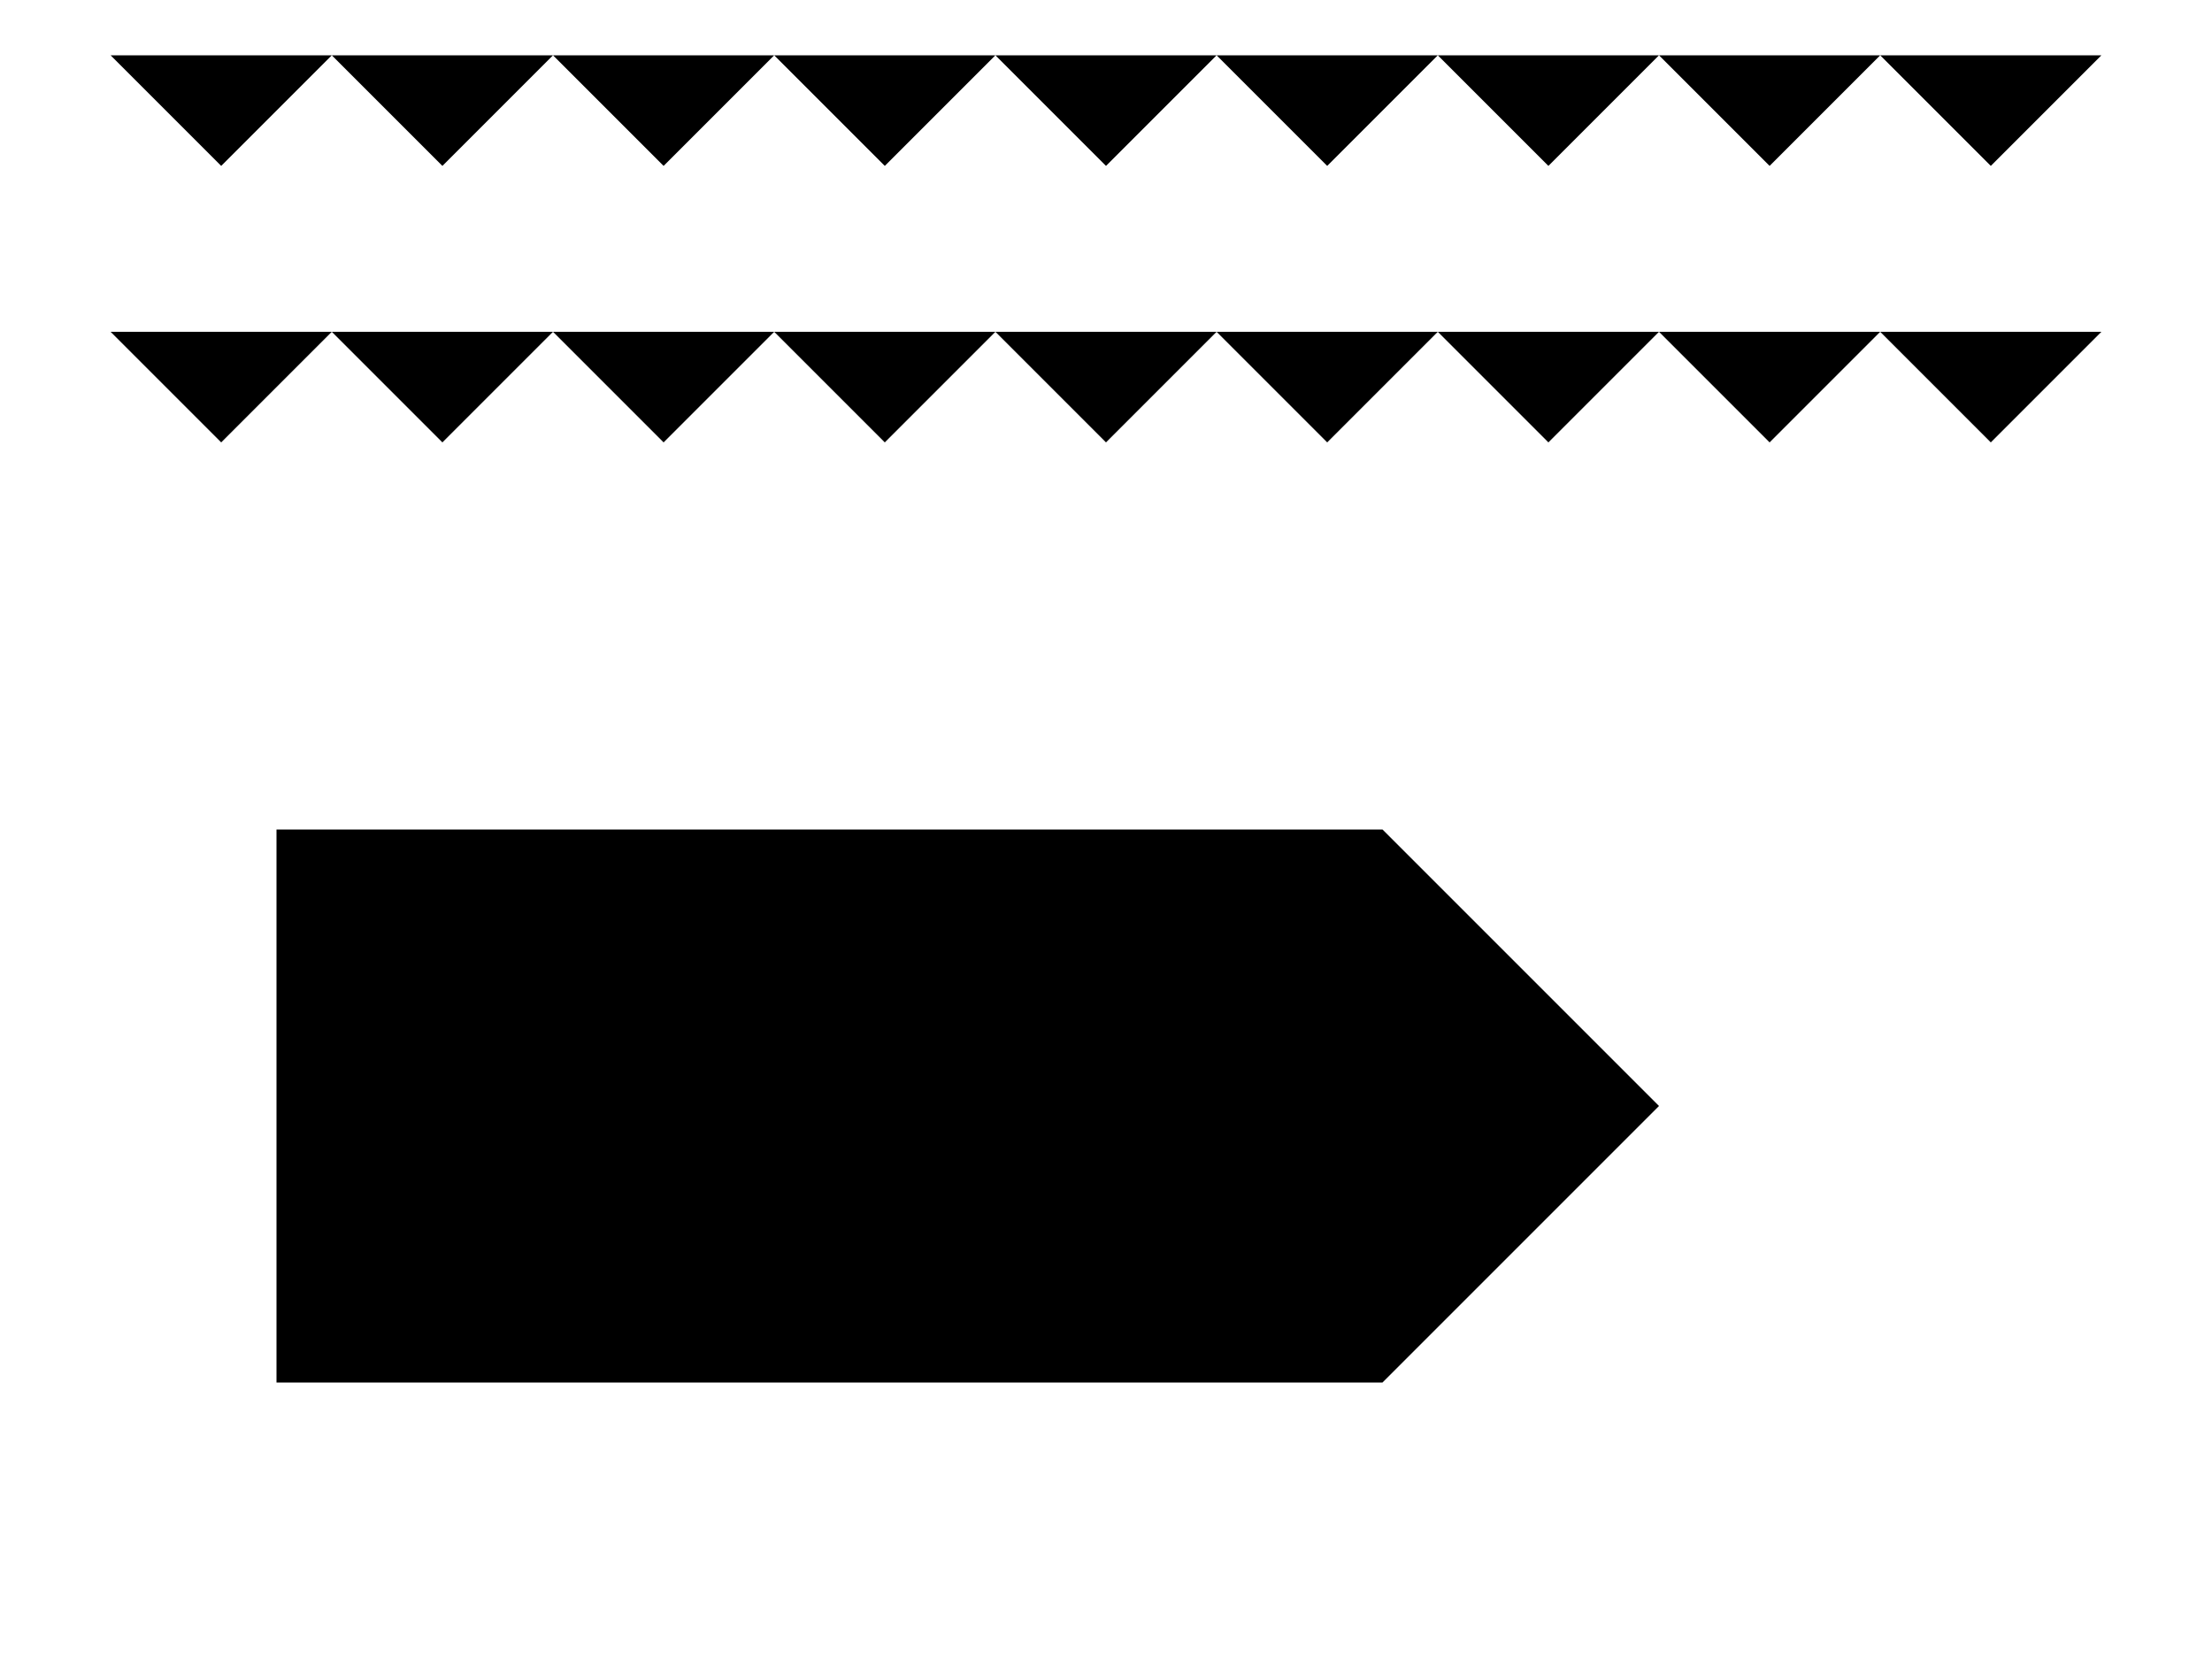 <?xml version="1.0" encoding="utf-8"?>
<?xml-stylesheet type="text/css" href="polylines.css" charset="utf-8"?>

<!DOCTYPE svg PUBLIC "-//W3C//DTD SVG 20010904//EN" "http://www.w3.org/TR/2001/REC-SVG-20010904/DTD/svg10.dtd">

<svg width="100%" height="100%" xml:lang="fr" viewBox="0 0 400 300" preserveAspectRatio="xMidYMid meet" 
xmlns="http://www.w3.org/2000/svg" 
xmlns:xlink="http://www.w3.org/1999/xlink">

<title>Exemple d’utilisation de la balise polyline</title>

<polyline points="20,10 40,30 60,10 80,30 100,10 120,30 140,10 160,30 180,10 200,30 220,10 240,30 260,10 280,30 300,10 320,30 
340,10 360,30 380,10"/>

<polyline id="poly2" points="20,60 40,80 60,60 80,80 100,60 120,80 140,60 160,80 180,60 200,80 220,60 240,80 260,60 280,80 300,60 320,80 
340,60 360,80 380,60"/>

<polyline id="poly3" points="50,150 250,150 300,200 250,250 50,250"/>

</svg>
